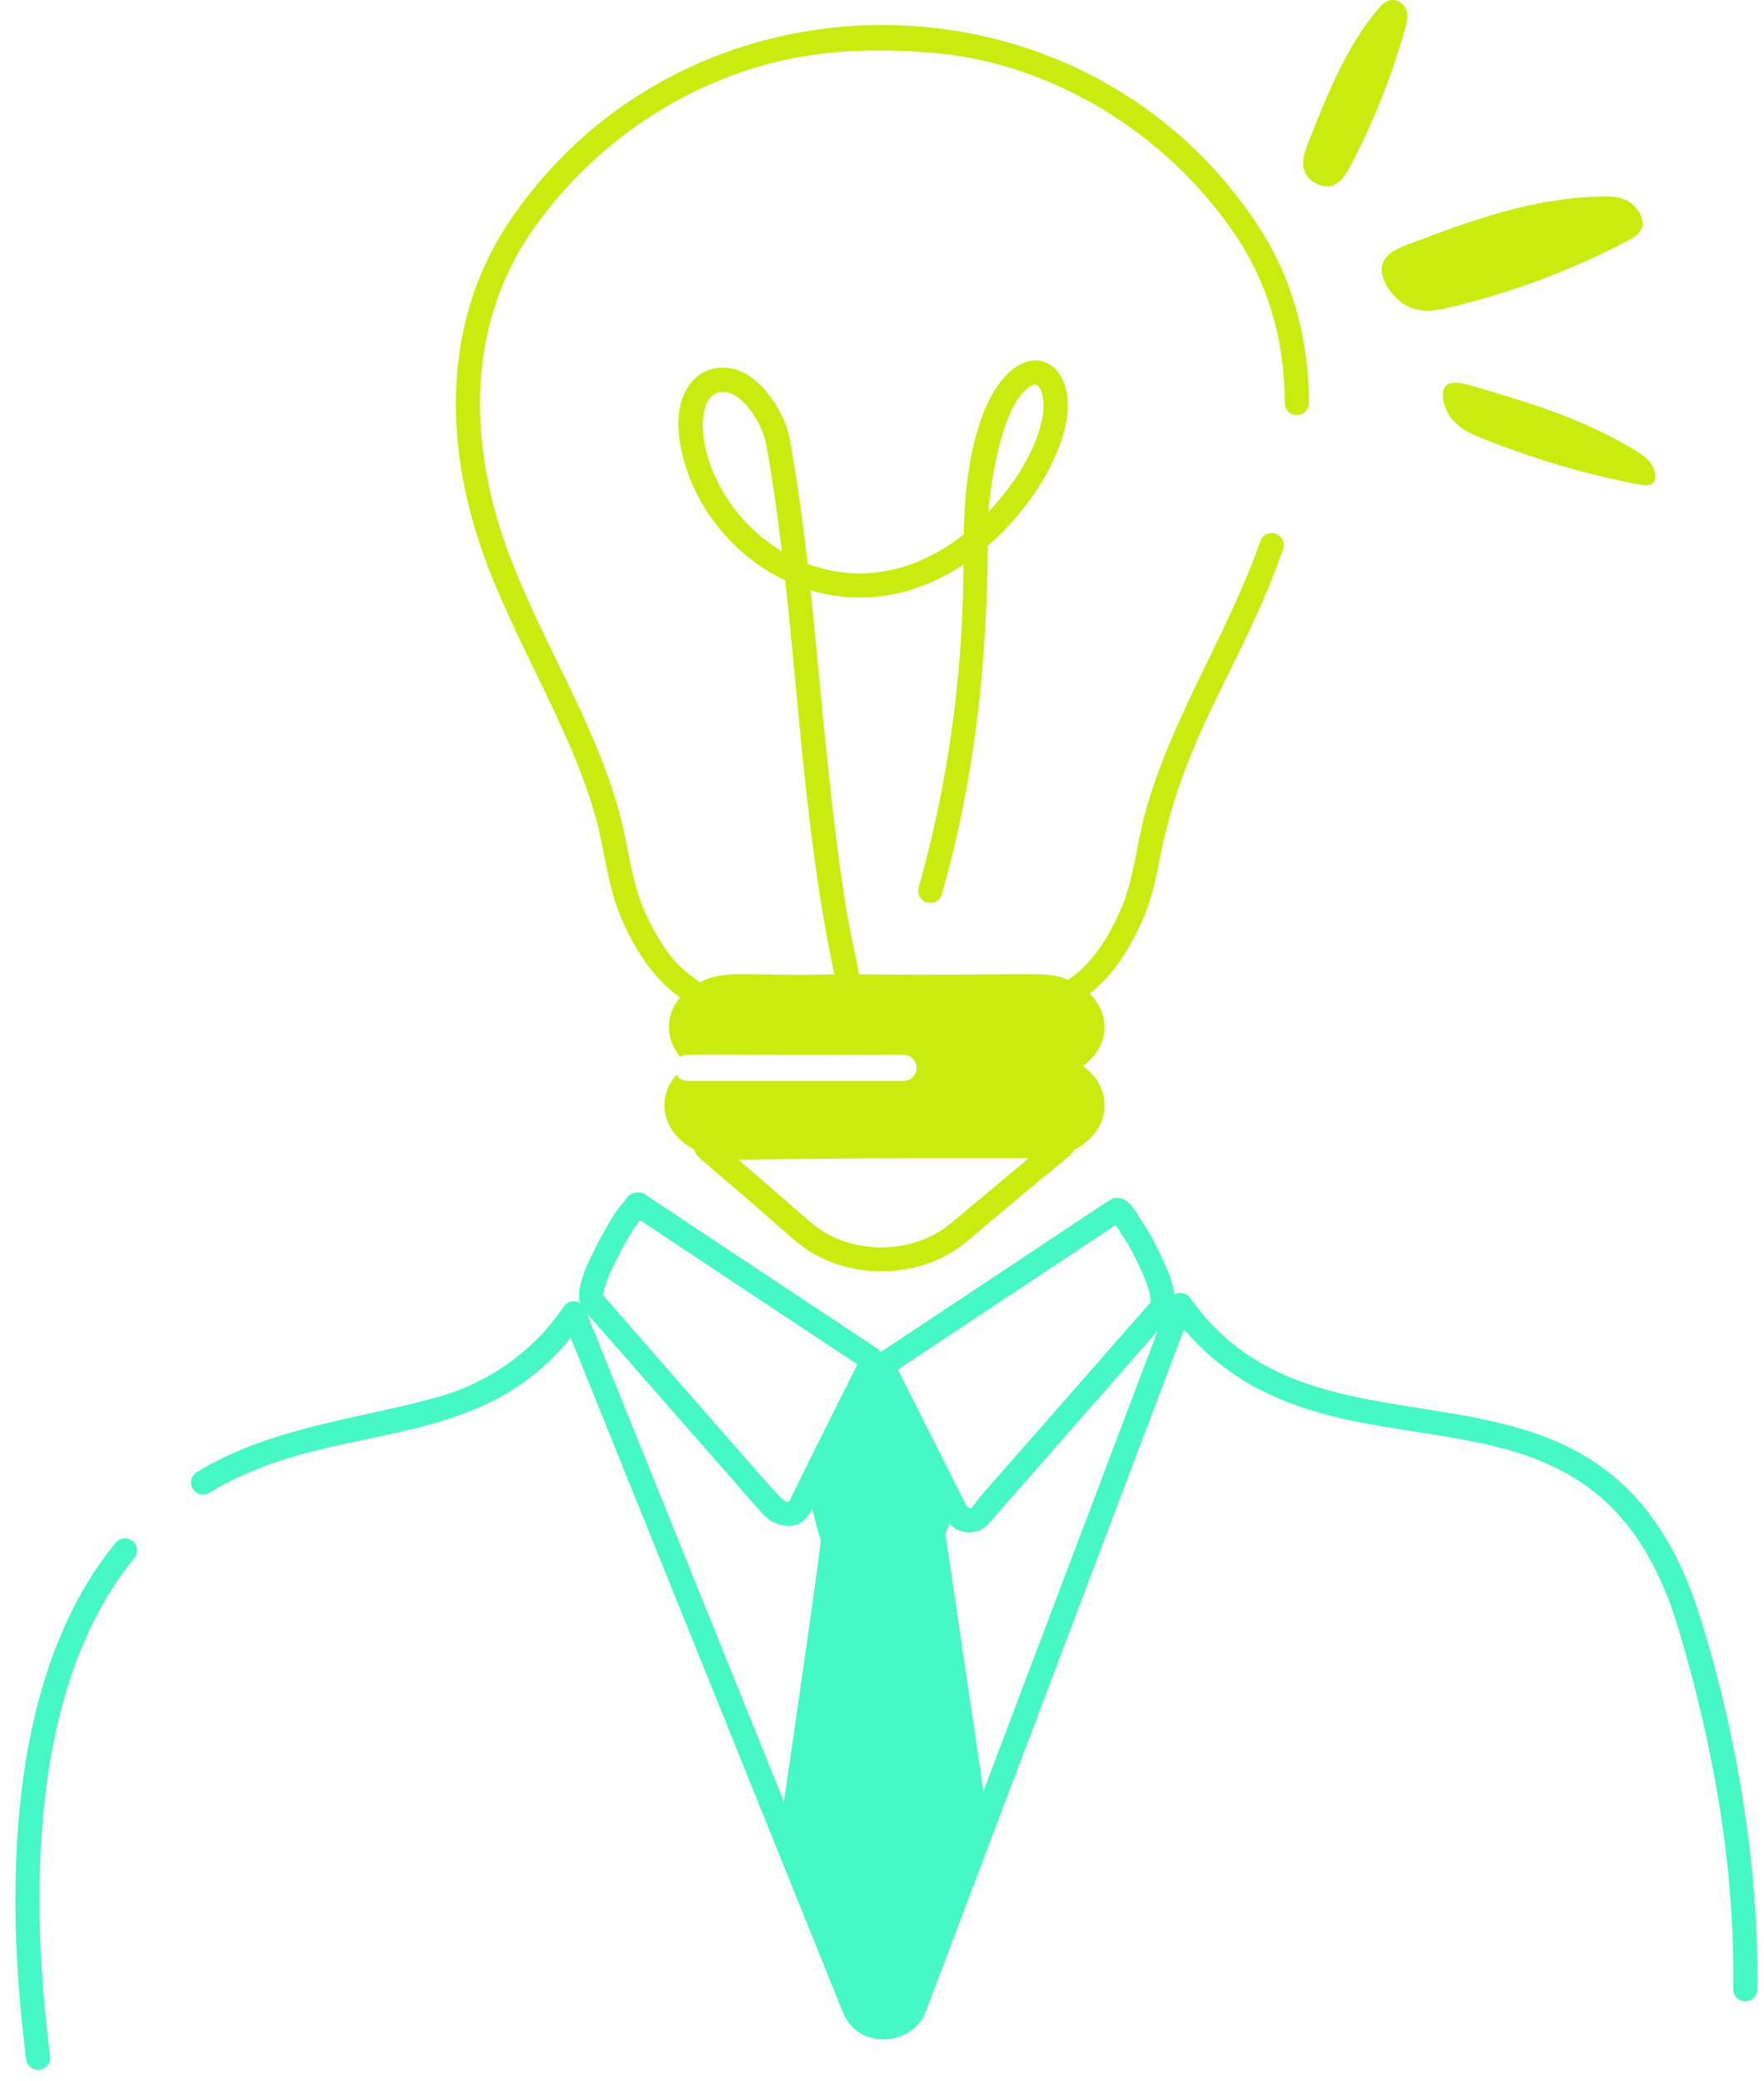<svg width="89" height="105" viewBox="0 0 89 105" fill="none" xmlns="http://www.w3.org/2000/svg">
<path d="M5.838 77.826C0.222 84.67 0.282 95.781 1.321 103.897C1.361 104.204 1.622 104.427 1.925 104.427C2.293 104.427 2.575 104.104 2.528 103.742C1.519 95.864 1.437 85.107 6.779 78.6C6.991 78.34 6.955 77.957 6.695 77.743C6.433 77.534 6.053 77.568 5.838 77.826Z" fill="#46F8C5"/>
<path d="M10.354 74.018L9.929 74.267C9.642 74.441 9.55 74.815 9.723 75.103C9.9 75.39 10.273 75.48 10.559 75.309L10.957 75.075C17.108 71.579 23.982 73.424 28.793 67.49L42.528 101.524C43.299 103.439 46.043 103.244 46.708 101.481L59.738 67.061C67.42 76.075 80.394 67.664 84.702 82.237C86.614 88.635 87.538 94.728 87.446 100.348C87.441 100.684 87.709 100.96 88.045 100.966C88.048 100.966 88.051 100.966 88.054 100.966C88.385 100.966 88.658 100.7 88.662 100.367C88.765 94.04 87.529 87.035 85.684 81.303C80.813 66.268 66.768 75.094 60.053 65.481C59.923 65.294 59.696 65.199 59.478 65.226C59.392 65.237 59.319 65.279 59.247 65.323C59.174 64.631 58.882 64.007 58.626 63.458C58.12 62.386 57.995 62.193 57.35 61.196C57.162 60.895 56.796 60.333 56.222 60.442C56.009 60.48 56.133 60.463 44.427 68.213C44.364 68.13 44.294 68.057 44.221 68.008C44.059 67.9 32.765 60.41 32.516 60.239C32.239 60.048 31.715 60.178 31.543 60.558C31.043 61.057 30.499 62.085 30.19 62.665C29.793 63.419 28.985 64.951 29.277 65.749C28.961 65.543 28.604 65.669 28.441 65.914C27.017 68.07 24.734 69.724 22.177 70.454C18.368 71.538 14.008 71.941 10.354 74.018ZM58.41 67.133L49.618 90.359L47.701 77.404L47.902 76.857C48.34 77.374 49.336 77.566 49.944 76.792L58.41 67.133ZM56.292 61.798C56.613 62.302 56.812 62.592 57.035 62.994C57.292 63.458 57.975 64.81 58.039 65.456C58.046 65.521 58.055 65.579 58.073 65.673L49.461 75.496L49.015 76.087C48.994 76.094 48.945 76.09 48.877 76.081C48.72 75.918 48.602 75.795 48.758 75.957L45.301 69.093L56.292 61.798ZM43.885 68.515L43.879 68.537L43.873 68.534L43.885 68.515ZM30.512 64.936C30.68 64.346 30.979 63.78 31.266 63.233C31.584 62.633 31.898 62.043 32.291 61.554C33.411 62.309 43.089 68.717 43.259 68.83C39.038 77.245 40.027 75.376 39.811 75.753C39.811 75.753 39.801 75.756 39.779 75.756C39.405 75.707 40.067 76.364 30.418 65.331C30.412 65.282 30.461 65.114 30.512 64.936ZM38.163 76.017C38.661 76.613 39.054 76.973 39.83 76.973C39.83 76.973 39.83 76.973 39.831 76.973C40.539 76.942 40.758 76.51 40.976 76.114C41.19 76.971 41.319 77.44 41.414 77.7C41.315 78.712 40.331 85.554 39.551 90.897L29.604 66.248L38.163 76.017Z" fill="#46F8C5"/>
<path d="M82.135 10.144C81.748 9.926 81.346 9.911 80.966 9.914C77.378 9.939 74.154 11.151 70.981 12.352C70.495 12.537 69.707 12.858 69.708 13.591C69.708 14.306 70.434 15.166 71.009 15.442C71.76 15.803 72.499 15.664 73.18 15.5C76.358 14.736 79.389 13.592 82.22 12.091C82.527 11.927 82.861 11.71 82.872 11.282C82.883 10.843 82.522 10.362 82.135 10.144Z" fill="#CAEB0E"/>
<path d="M74.26 19.464C73.837 19.34 73.144 19.153 72.897 19.542C72.656 19.921 72.905 20.707 73.238 21.115C73.674 21.649 74.27 21.911 74.83 22.134C77.446 23.174 80.081 23.946 82.688 24.436C82.972 24.49 83.293 24.526 83.445 24.305C83.602 24.076 83.496 23.657 83.282 23.366C83.068 23.074 82.775 22.883 82.492 22.711C79.821 21.093 77.02 20.269 74.26 19.464Z" fill="#CAEB0E"/>
<path d="M70.15 0.009C69.893 0.058 69.707 0.254 69.537 0.452C67.935 2.315 66.948 4.807 65.981 7.266C65.833 7.643 65.602 8.27 65.881 8.774C66.154 9.267 66.808 9.485 67.172 9.38C67.647 9.242 67.926 8.766 68.169 8.303C69.306 6.142 70.232 3.796 70.931 1.306C71.007 1.035 71.074 0.714 70.916 0.414C70.753 0.106 70.407 -0.04 70.15 0.009Z" fill="#CAEB0E"/>
<path d="M24.294 27.696C25.896 32.339 28.789 36.657 30.067 41.288C30.551 43.043 30.633 44.752 31.44 46.532C32.251 48.318 33.175 49.518 34.31 50.318C33.519 51.267 33.606 52.499 34.334 53.331C34.604 53.106 34.124 53.244 45.577 53.208C45.947 53.208 46.247 53.507 46.247 53.877C46.247 54.247 45.947 54.529 45.577 54.529H34.686C34.457 54.529 34.246 54.424 34.122 54.23C33.056 55.442 33.443 57.172 35.043 58.004C35.118 58.418 35.014 58.091 40.09 62.571C42.468 64.633 46.353 64.655 48.749 62.654C54.481 57.805 54.014 58.353 54.186 58.014C56.032 57.07 56.268 54.975 54.636 53.772C55.892 52.879 56.145 51.278 54.974 50.125C55.993 49.326 56.842 48.182 57.591 46.532C58.112 45.383 58.336 44.247 58.55 43.15C59.775 36.945 62.771 33.395 64.737 27.696C64.847 27.379 64.679 27.032 64.36 26.923C64.05 26.819 63.698 26.982 63.587 27.3C61.992 31.917 59.116 36.159 57.792 40.965C57.303 42.731 57.218 44.415 56.482 46.028C55.731 47.684 54.903 48.763 53.888 49.429C52.66 48.943 52.528 49.249 43.329 49.154C43.083 47.293 42.558 47.205 41.362 34.524C41.214 32.957 41.066 31.37 40.896 29.778C43.413 30.528 46.102 30.143 48.611 28.474L48.604 29.189C48.525 34.529 47.766 39.774 46.35 44.775C46.258 45.098 46.445 45.435 46.768 45.526C47.096 45.621 47.429 45.429 47.519 45.108C49.203 39.166 49.785 33.55 49.834 27.541C51.526 26.073 53.183 23.838 53.726 21.594C54.878 16.837 48.809 15.764 48.623 26.964C46.301 28.795 43.505 29.481 40.749 28.442C40.508 26.345 40.223 24.249 39.852 22.19C39.643 21.03 38.875 19.774 37.943 19.064C36.203 17.741 33.607 18.943 34.358 22.611C34.947 25.535 37.002 28.038 39.619 29.285C40.35 35.955 40.704 42.689 42.1 49.154C37.462 49.267 36.632 48.883 35.294 49.56C34.815 49.112 33.785 48.752 32.549 46.028C31.812 44.411 31.73 42.735 31.239 40.965C29.91 36.139 27.046 31.936 25.444 27.3C23.437 21.479 23.904 15.966 26.756 11.777C29.674 7.491 34.19 4.337 39.145 3.125C41.168 2.632 43.853 2.342 47.499 2.708C53.04 3.288 58.747 6.594 62.276 11.777C63.961 14.253 64.818 17.132 64.821 20.332C64.821 20.668 65.094 20.94 65.43 20.94C65.765 20.94 66.038 20.668 66.038 20.332C66.035 16.881 65.106 13.773 63.28 11.093C54.357 -2.019 34.672 -2.016 25.752 11.093C22.677 15.606 22.159 21.502 24.294 27.696ZM47.969 61.719C46.002 63.362 42.824 63.332 40.888 61.652L37.245 58.494L45.747 58.424H51.912L47.969 61.719ZM51.442 20.008C51.626 19.762 52.105 19.277 52.34 19.438C52.646 19.646 52.739 20.501 52.544 21.306C52.136 22.984 51.043 24.587 49.873 25.822C49.897 25.288 50.278 21.566 51.442 20.008ZM36.467 19.768C37.49 19.768 38.473 21.397 38.654 22.405C38.976 24.184 39.231 25.995 39.45 27.814C35.123 25.209 34.623 19.768 36.467 19.768Z" fill="#CAEB0E"/>
</svg>
